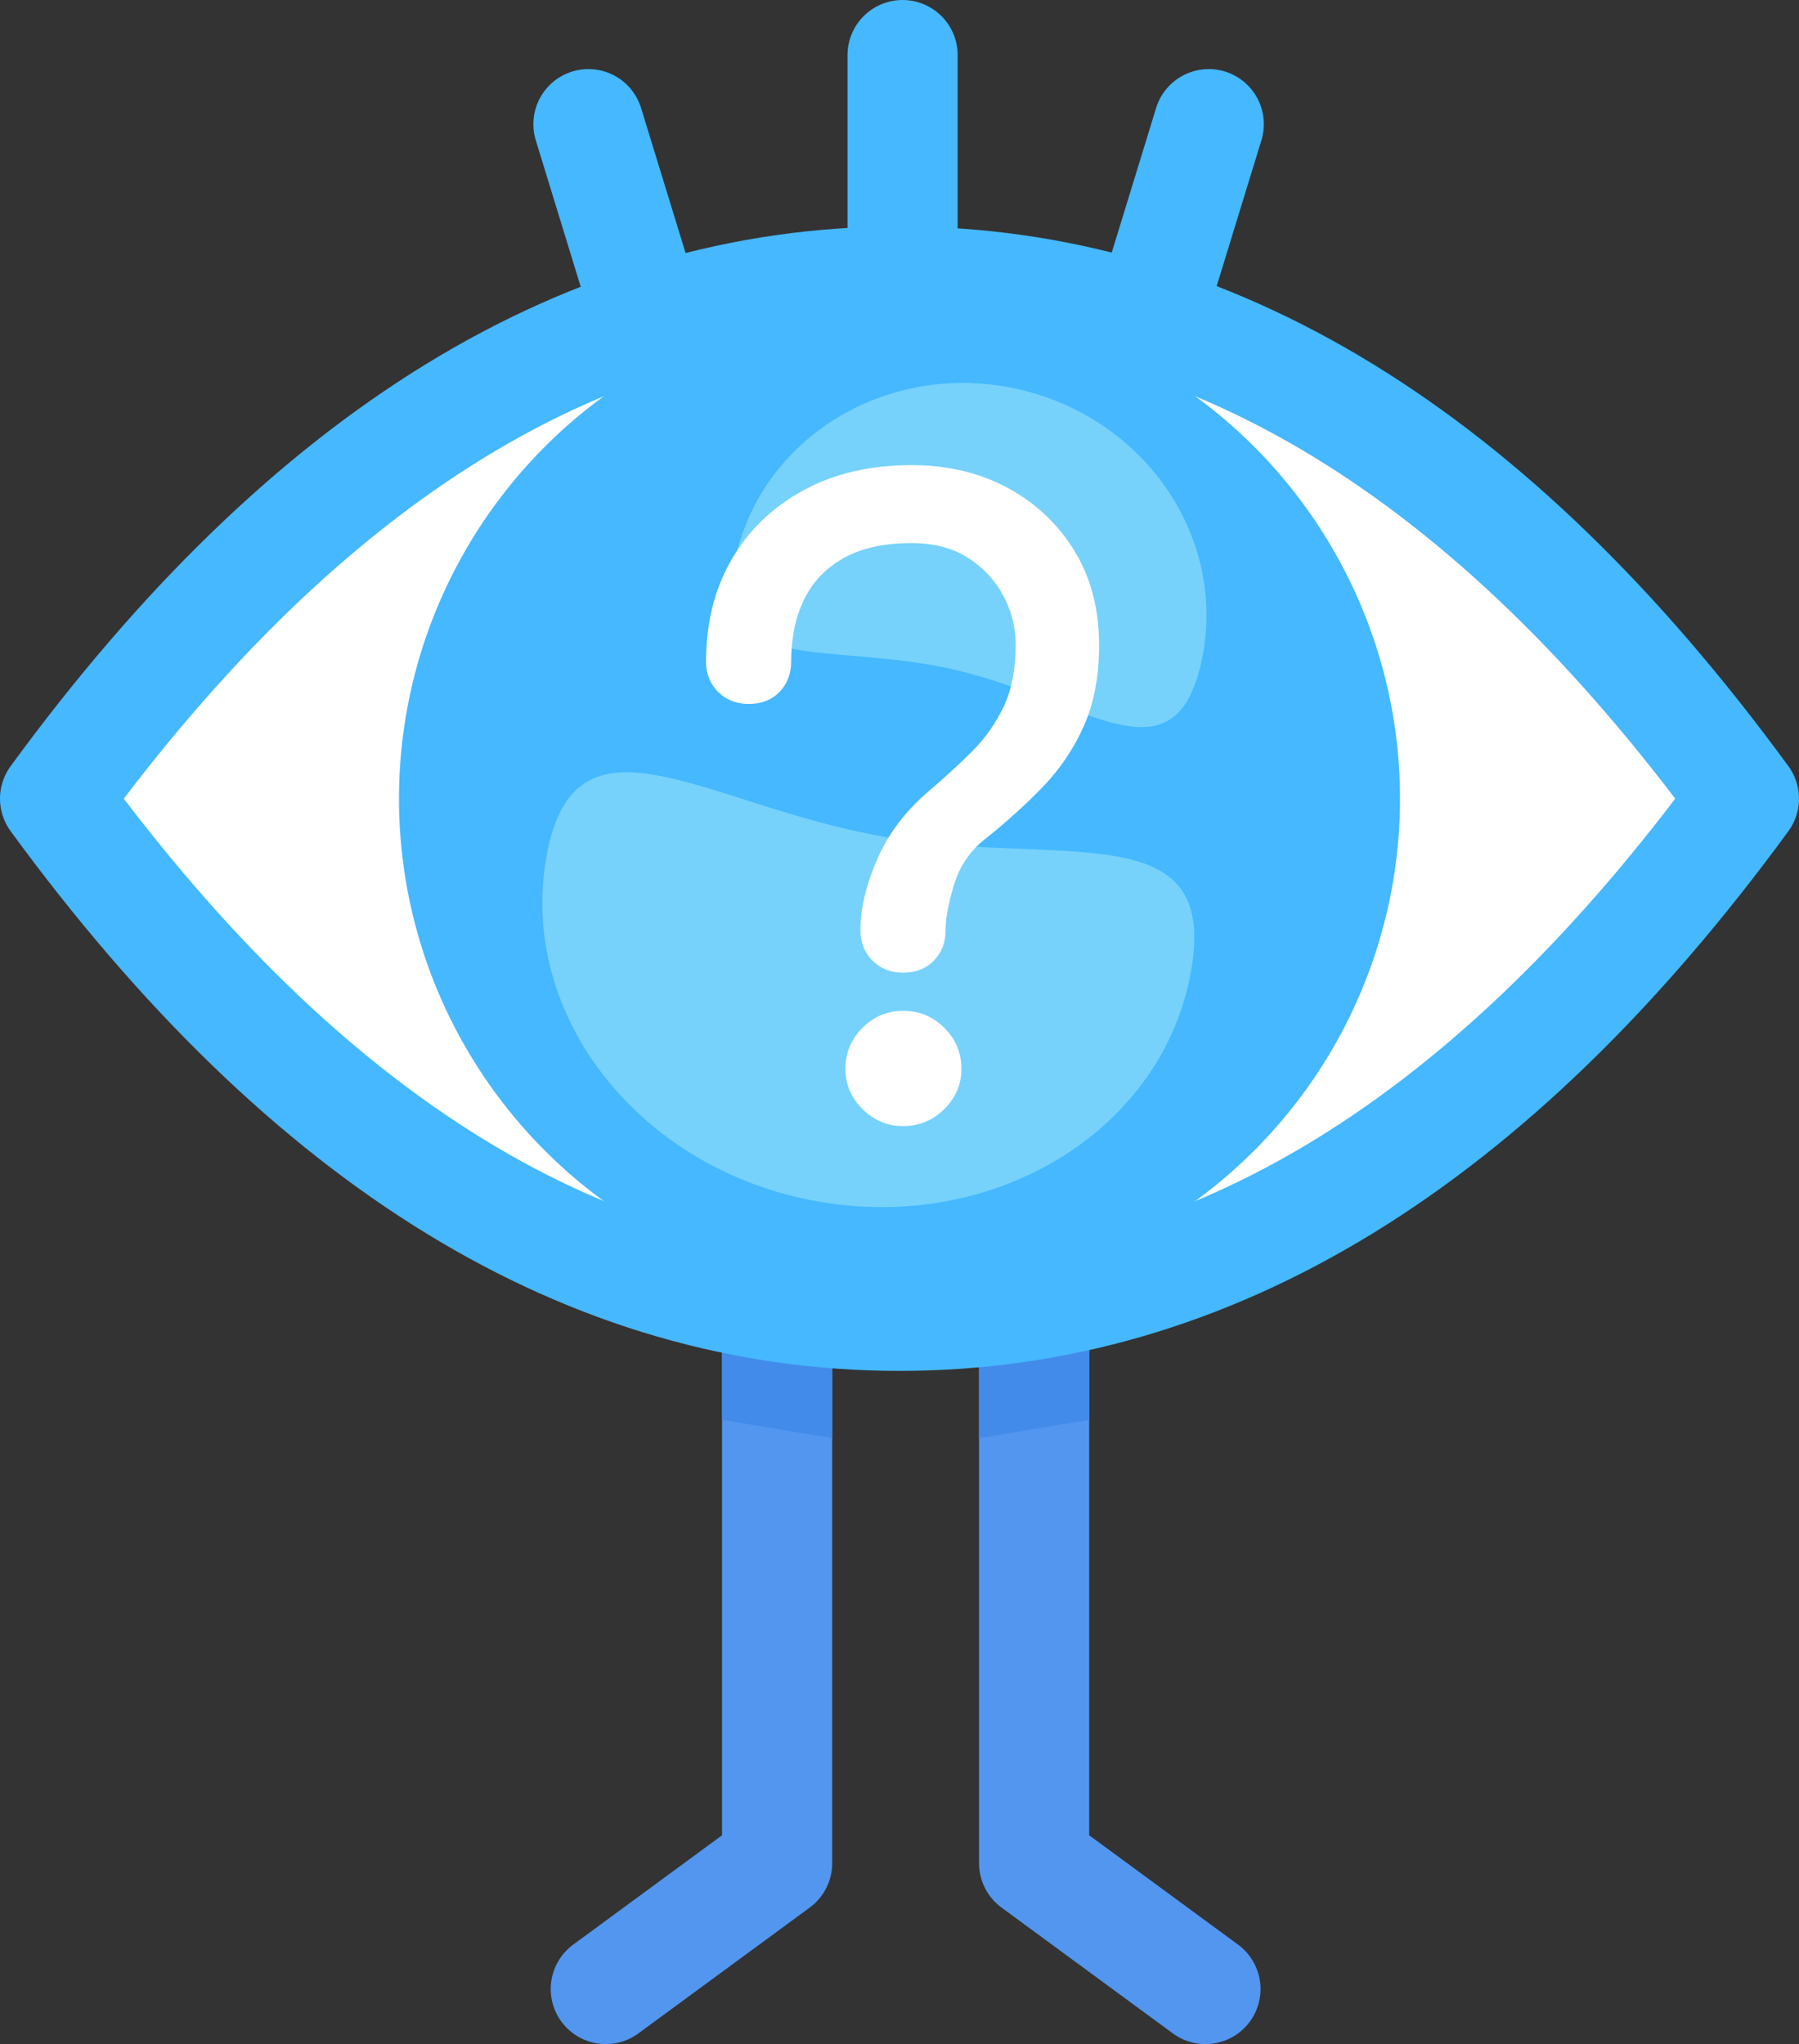 <?xml version="1.0" encoding="UTF-8"?>
<svg width="294px" height="334px" viewBox="0 0 294 334" version="1.1" xmlns="http://www.w3.org/2000/svg" xmlns:xlink="http://www.w3.org/1999/xlink">
    <rect x="0" y="0" width="294" height="334" fill="#333333" stroke="none"/>
    <!-- Generator: Sketch 53.2 (72643) - https://sketchapp.com -->
    <title>1</title>
    <desc>Created with Sketch.</desc>
    <g id="blog-illustration" stroke="none" stroke-width="1" fill="none" fill-rule="evenodd">
        <g id="1" transform="translate(9, 9)">
            <path d="M188,206 C188,234.378 188,264.191 188,295.439 L160,316" id="Path-19-Copy" stroke="#5296EF" stroke-width="18" stroke-linecap="round" stroke-linejoin="round" transform="translate(174, 261) scale(-1, 1) translate(-174, -261) "></path>
            <path d="M118,206 C118,234.378 118,264.191 118,295.439 L90,316" id="Path-19-Copy-10" stroke="#5296EF" stroke-width="18" stroke-linecap="round" stroke-linejoin="round"></path>
            <polygon id="Rectangle" fill="#428BEB" points="109 209 127 209 127 226 109 223"></polygon>
            <polygon id="Rectangle-Copy-21" fill="#428BEB" transform="translate(160, 217.5) scale(-1, 1) translate(-160, -217.5) " points="151 209 169 209 169 226 151 223"></polygon>
            <path d="M138,206 C188.81,206 234.81,177.833 276,121.5 C234.81,65.167 188.81,37 138,37 C87.19,37 41.19,65.167 0,121.5 C41.19,177.833 87.19,206 138,206 Z" id="Oval" stroke="#45B8FF" stroke-width="18" fill="#FFFFFF" stroke-linecap="round" stroke-linejoin="round"></path>
            <ellipse id="Oval" fill="#45B8FF" cx="138" cy="121.5" rx="81.796" ry="81.5"></ellipse>
            <path d="M152,101 C173.539,101 191,111.435 191,91 C191,70.565 173.539,54 152,54 C130.461,54 113,70.565 113,91 C113,111.435 130.461,101 152,101 Z" id="Oval" fill="#76D2FB" transform="translate(152, 78.832) rotate(13) translate(-152, -78.832) "></path>
            <path d="M130.244,184.371 C159.791,184.371 183.744,197.818 183.744,171.485 C183.744,145.151 159.791,123.804 130.244,123.804 C100.697,123.804 76.744,145.151 76.744,171.485 C76.744,197.818 100.697,184.371 130.244,184.371 Z" id="Oval-Copy-31" fill="#76D2FB" transform="translate(130.244, 155.804) scale(1, -1) rotate(-10) translate(-130.244, -155.804) "></path>
            <path d="M138.57,149.931 C136.57,149.931 134.911,149.276 133.592,147.966 C132.274,146.656 131.615,145.008 131.615,143.02 C131.615,139.497 132.524,135.635 134.342,131.434 C136.161,127.233 138.979,123.507 142.798,120.255 C145.343,118.087 147.684,115.941 149.821,113.818 C151.958,111.695 153.685,109.256 155.003,106.501 C156.322,103.745 156.981,100.38 156.981,96.405 C156.981,93.514 156.299,90.804 154.935,88.275 C153.571,85.745 151.639,83.69 149.139,82.109 C146.639,80.528 143.57,79.738 139.934,79.738 C135.479,79.738 131.797,80.551 128.887,82.177 C125.978,83.803 123.819,86.061 122.41,88.952 C121,91.843 120.296,95.231 120.296,99.115 C120.296,101.103 119.659,102.752 118.386,104.061 C117.114,105.371 115.432,106.026 113.341,106.026 C111.34,106.026 109.681,105.371 108.363,104.061 C107.045,102.752 106.385,101.103 106.385,99.115 C106.385,92.792 107.772,87.236 110.545,82.448 C113.318,77.66 117.227,73.888 122.273,71.133 C127.319,68.378 133.206,67 139.934,67 C145.843,67 151.094,68.242 155.685,70.726 C160.276,73.211 163.913,76.644 166.595,81.025 C169.277,85.407 170.618,90.533 170.618,96.405 C170.618,101.464 169.8,105.846 168.163,109.55 C166.527,113.253 164.299,116.573 161.481,119.509 C158.663,122.445 155.435,125.359 151.798,128.25 C149.435,130.147 147.798,132.609 146.889,135.635 C145.98,138.661 145.525,141.123 145.525,143.02 C145.525,145.008 144.889,146.656 143.616,147.966 C142.343,149.276 140.661,149.931 138.57,149.931 Z M138.57,175 C136.024,175 133.82,174.074 131.956,172.222 C130.092,170.37 129.16,168.179 129.16,165.65 C129.16,163.03 130.092,160.794 131.956,158.942 C133.82,157.09 136.024,156.164 138.57,156.164 C141.207,156.164 143.457,157.09 145.321,158.942 C147.184,160.794 148.116,163.03 148.116,165.65 C148.116,168.179 147.184,170.37 145.321,172.222 C143.457,174.074 141.207,175 138.57,175 Z" id="?" fill="#FFFFFF" fill-rule="nonzero"></path>
            <path d="M138.502,30 L138.502,-6.39488462e-14 L138.502,30 Z M96.032,40.189 L87.165,11.288 L96.032,40.189 Z M179.67,40.189 L188.538,11.288 L179.67,40.189 Z" id="Combined-Shape" stroke="#45B8FF" stroke-width="18" stroke-linecap="round" stroke-linejoin="round"></path>
        </g>
    </g>
</svg>